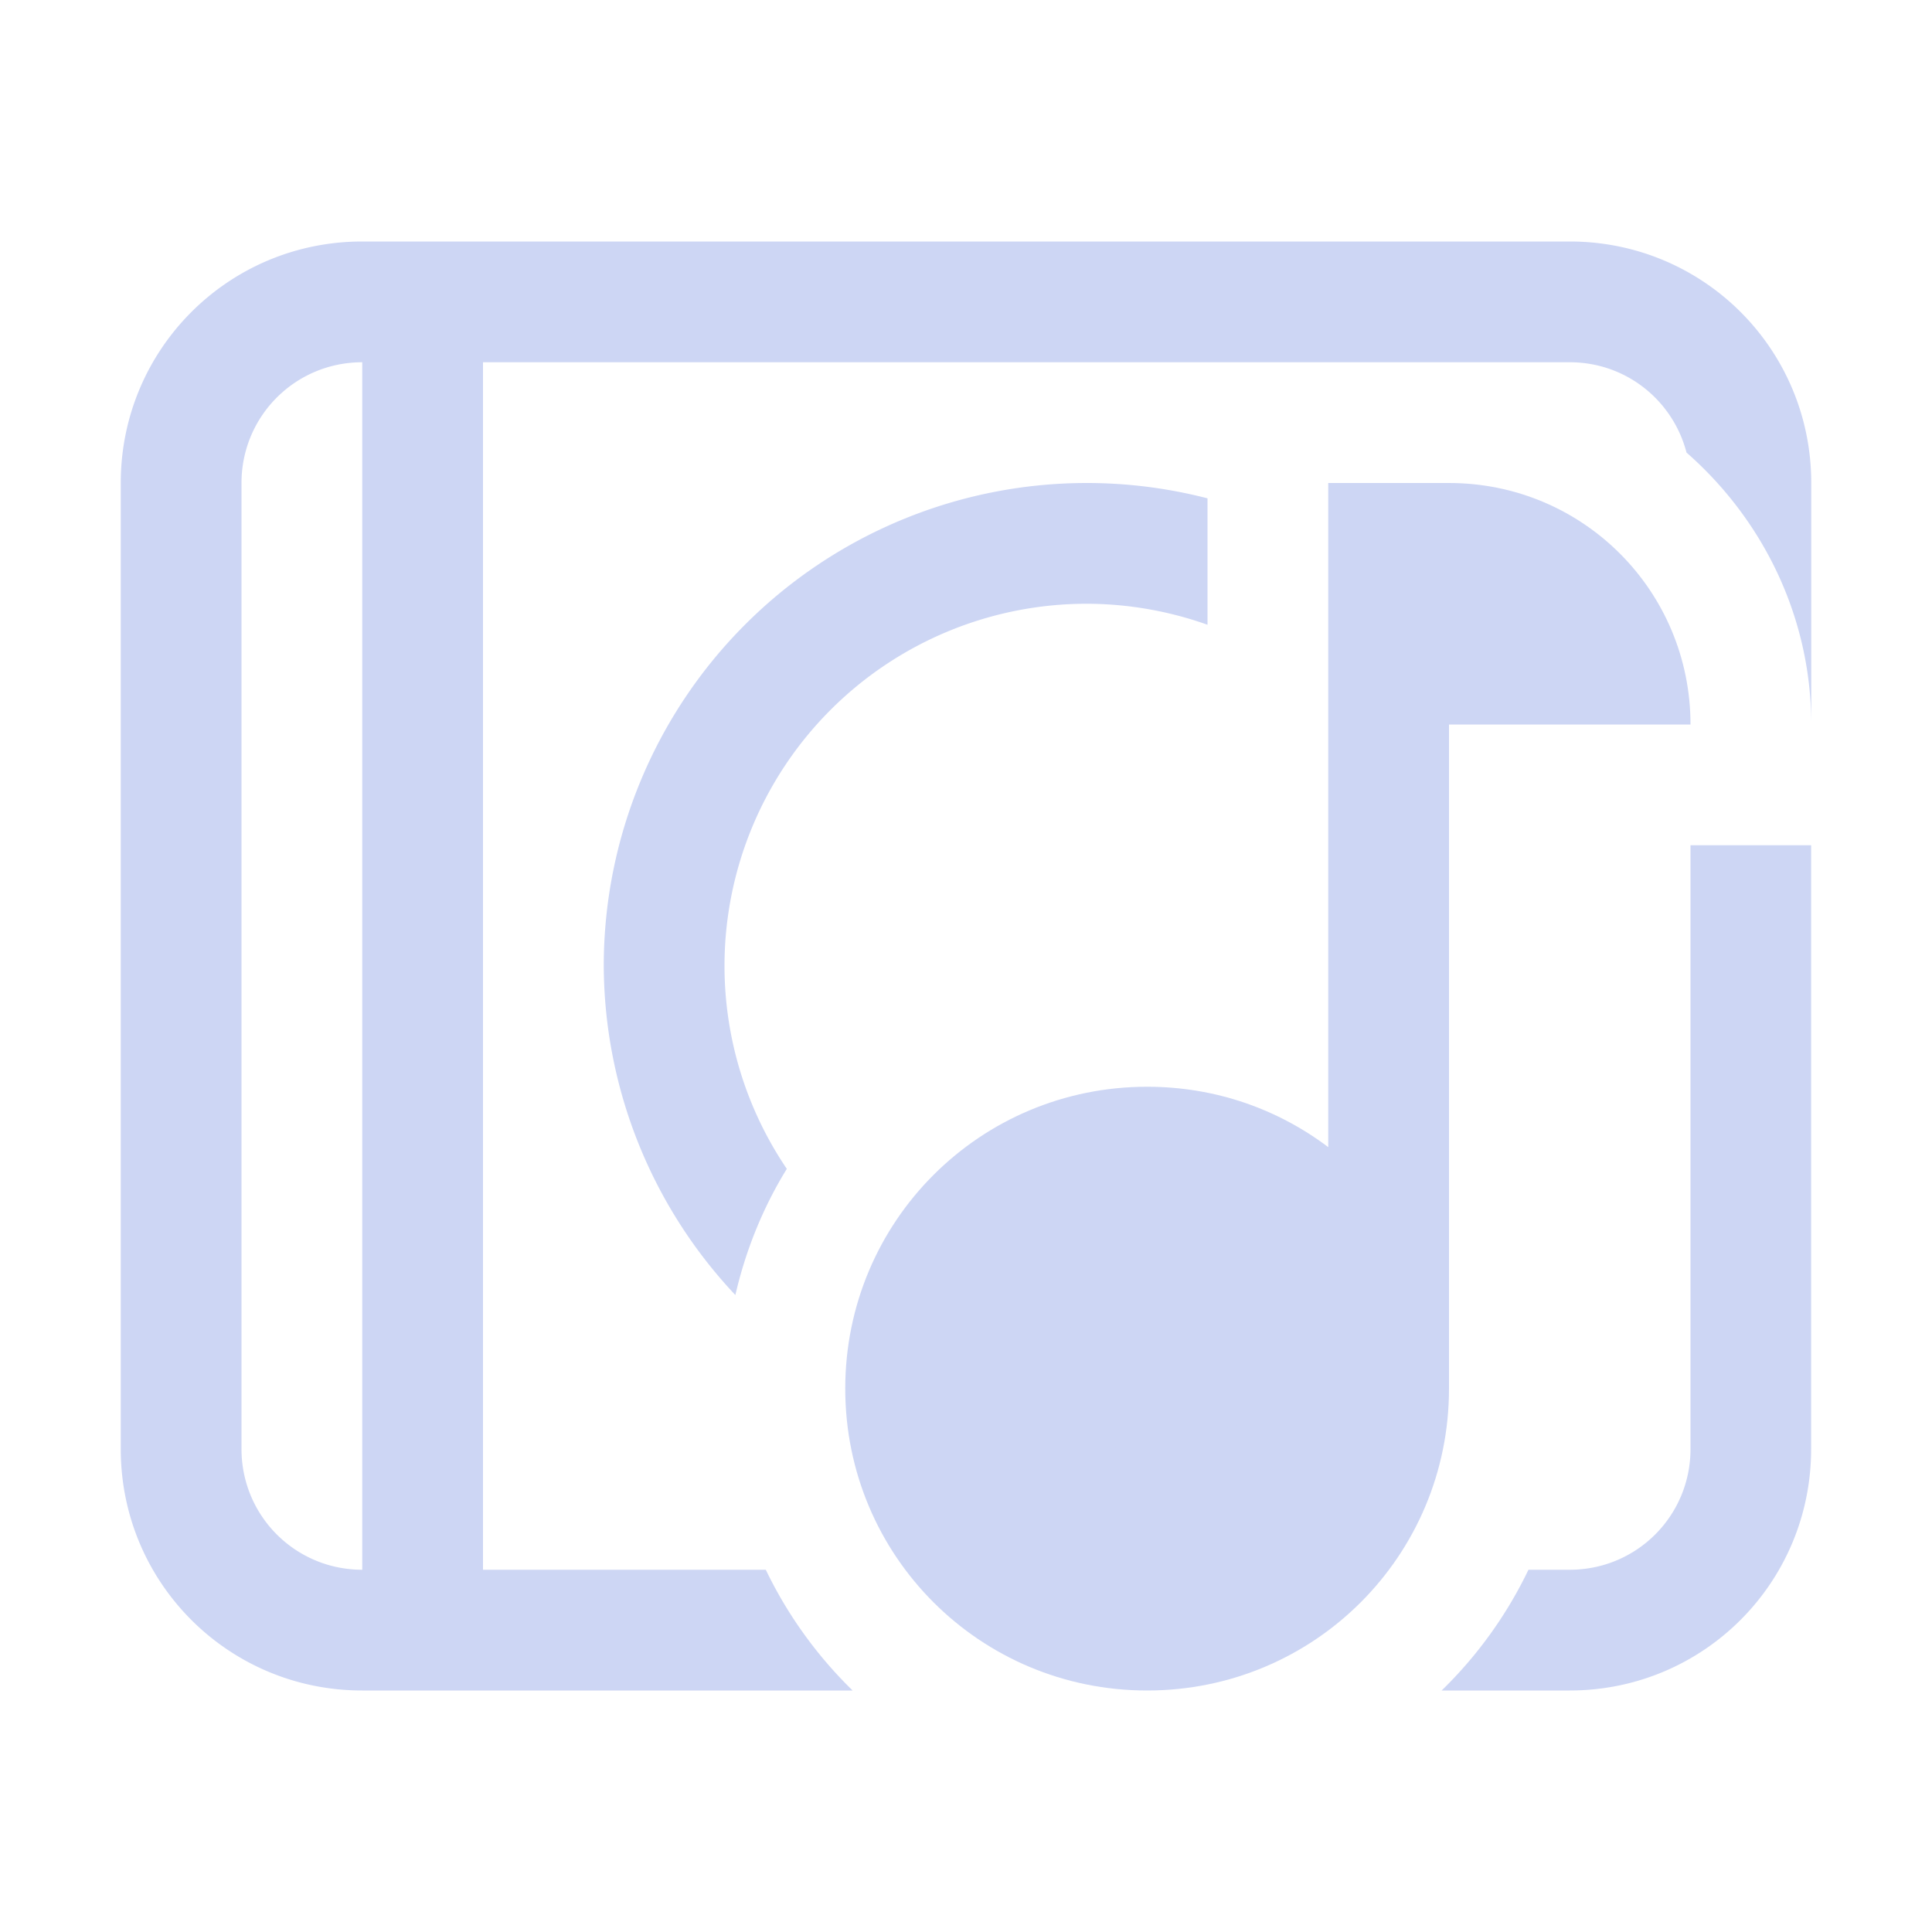 <svg version="1.1" viewBox="0 0 16 16" xmlns="http://www.w3.org/2000/svg">
 <defs>
  <style id="current-color-scheme" type="text/css">.ColorScheme-Text {
        color:#cdd6f4;
      }</style>
 </defs>
 <path class="ColorScheme-Text" d="m11 4v5.5c-0.418-0.315-0.934-0.5-1.5-0.5-1.385 0-2.5 1.115-2.5 2.5s1.115 2.5 2.5 2.5 2.5-1.115 2.5-2.5v-5.5h2c0-1.108-0.892-2-2-2z" fill="currentColor"/>
 <path class="ColorScheme-Text" d="m3 2c-1.108 0-2 0.892-2 2v8c0 1.108 0.892 2 2 2h4.061c-0.294-0.287-0.539-0.625-0.719-1h-2.342v-10h6 2 1c0.467 0 0.855 0.317 0.967 0.748 0.63 0.552 1.033 1.358 1.033 2.252v-2c0-1.108-0.892-2-2-2h-10zm0 1v10c-0.554 0-1-0.446-1-1v-8c0-0.554 0.446-1 1-1zm6 1a4 4 0 0 0-4 4 4 4 0 0 0 1.09 2.725c0.086-0.374 0.23-0.727 0.426-1.045a3 3 0 0 1-0.516-1.68 3 3 0 0 1 3-3 3 3 0 0 1 1 0.174v-0.174-0.873a4 4 0 0 0-1-0.127zm5 3v5c0 0.554-0.446 1-1 1h-0.342c-0.18 0.375-0.424 0.713-0.719 1h1.06c1.108 0 2-0.892 2-2v-5h-1zm-3.338 3.496a3 3 0 0 1-1.662 0.504 3 3 0 0 1-0.861-0.143c-0.088 0.193-0.139 0.41-0.139 0.643 0 0.128 0.017 0.251 0.045 0.369a4 4 0 0 0 0.955 0.131 4 4 0 0 0 2-0.535v-0.713l-0.338-0.256z" fill="currentColor"/>
</svg>
